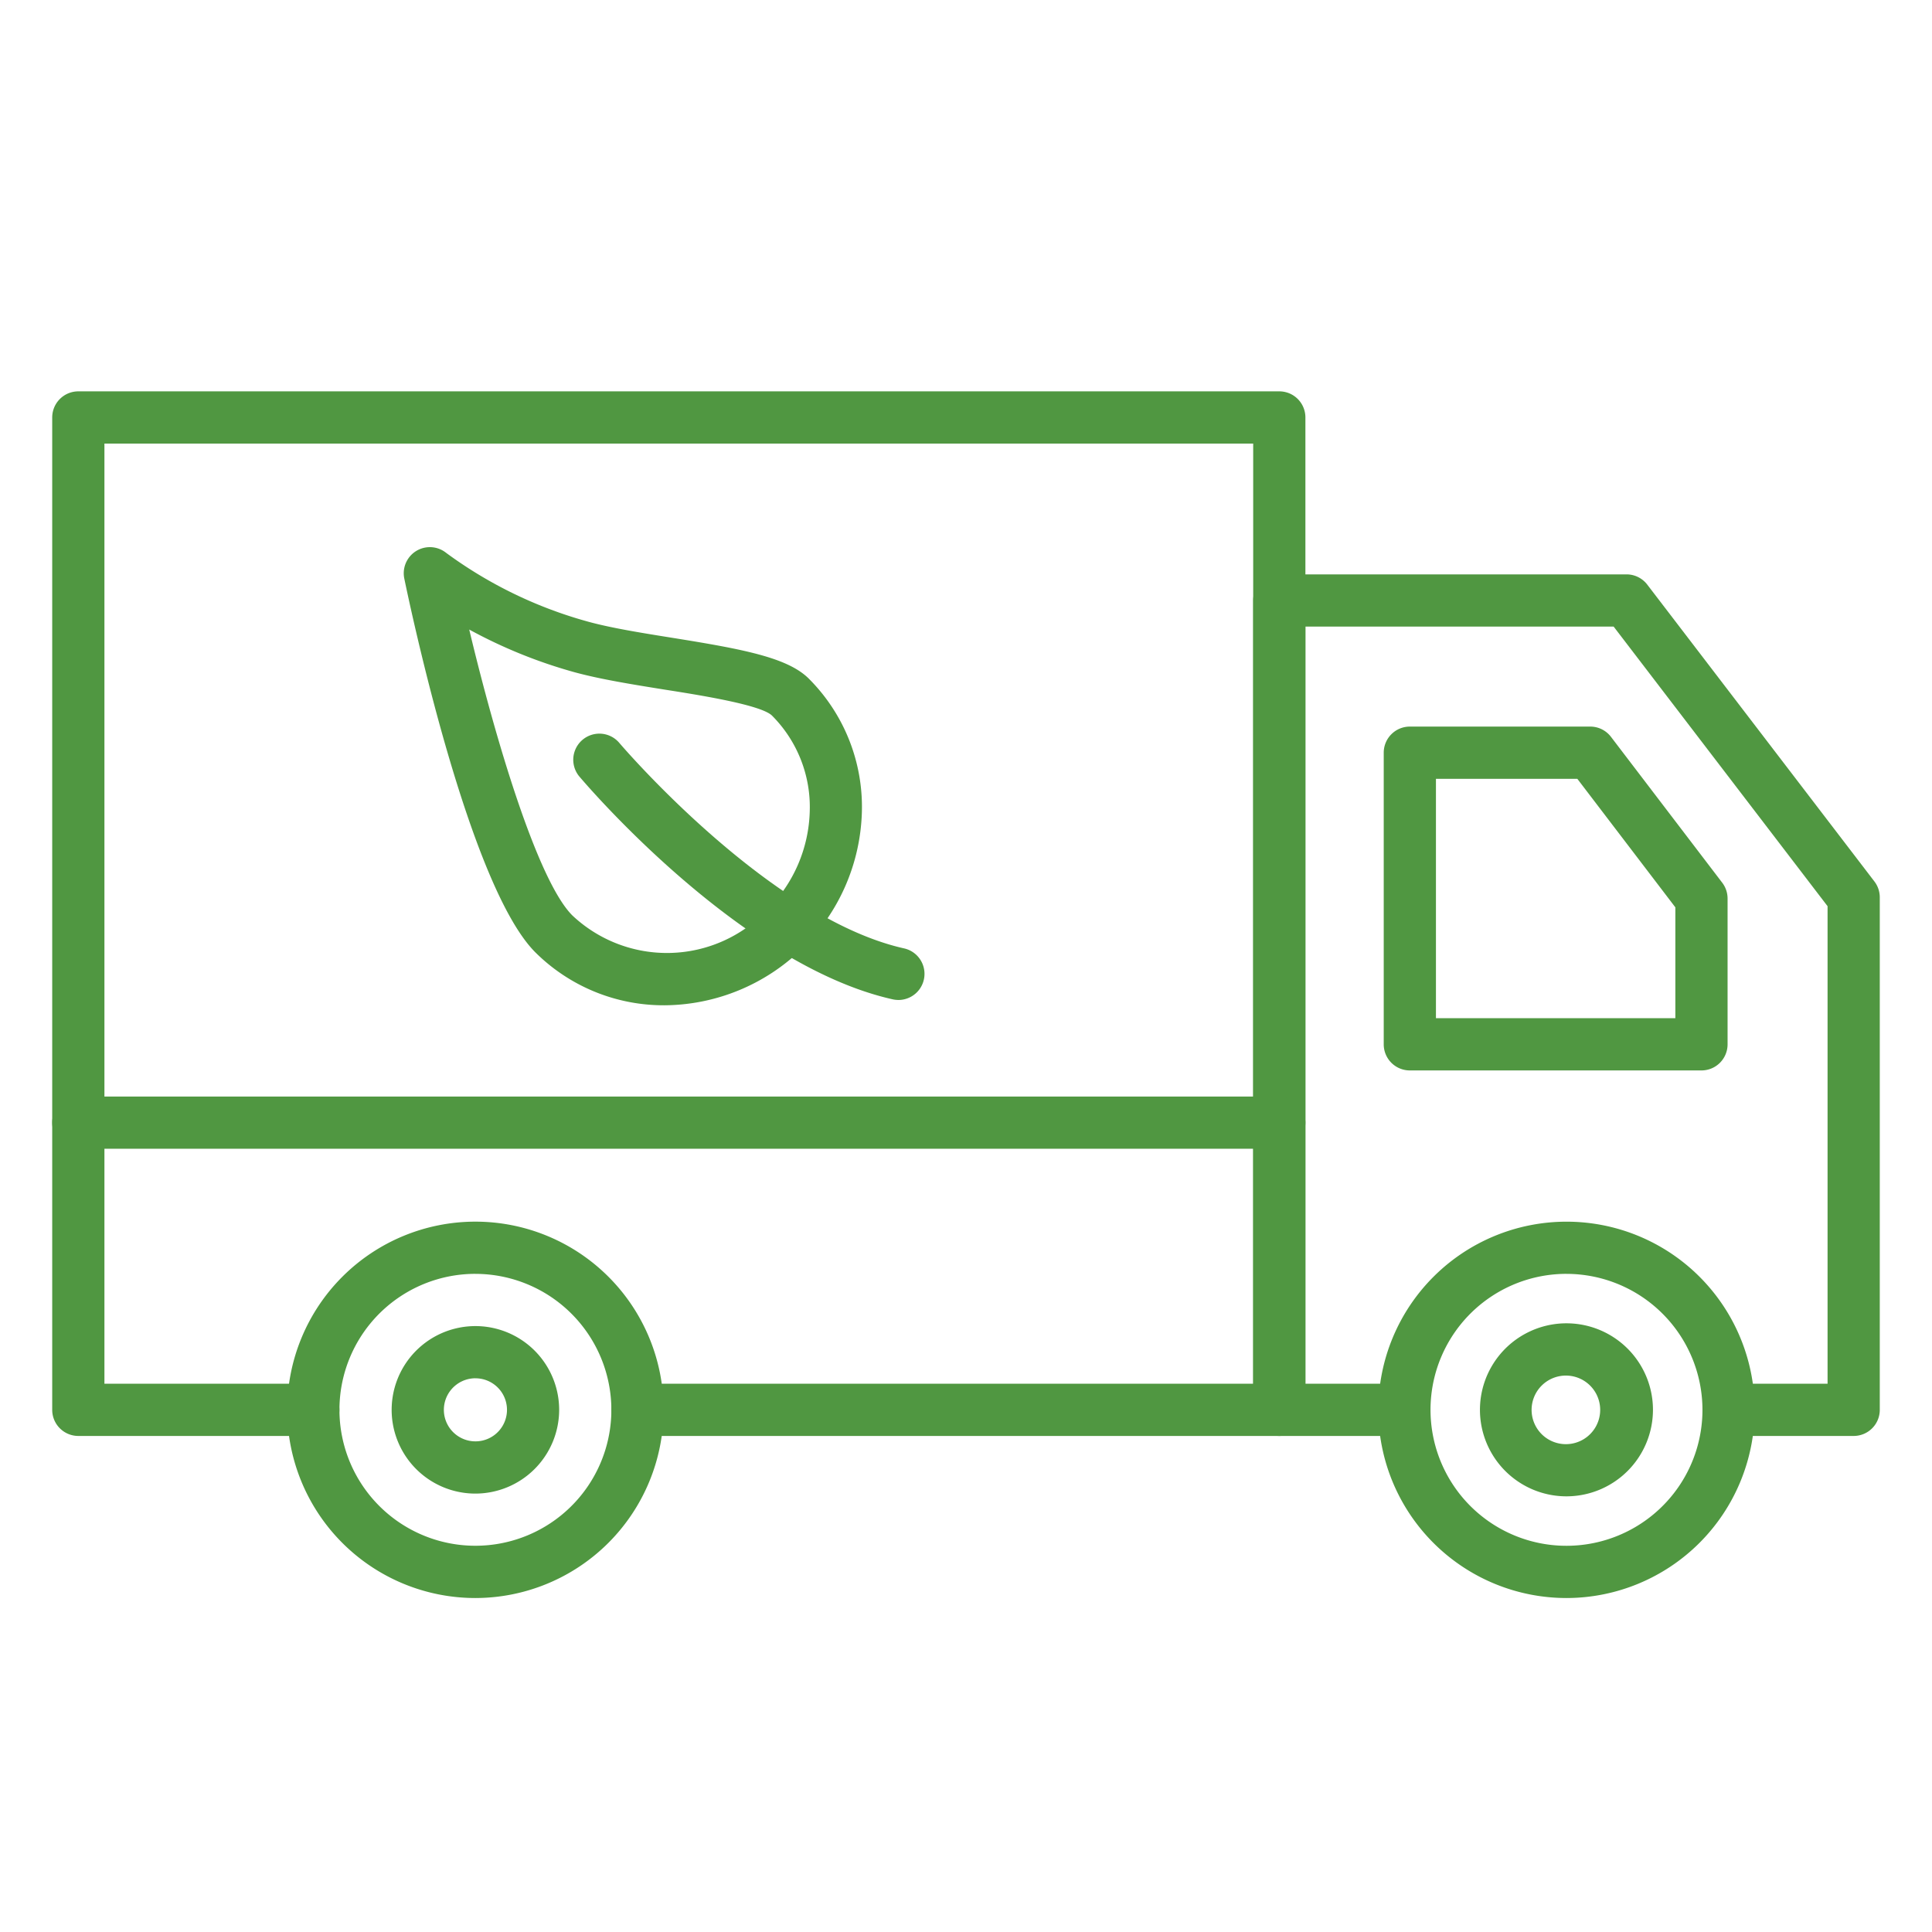 <svg width="200" height="200" fill="none" xmlns="http://www.w3.org/2000/svg"><path d="M162.162 154.9a8.947 8.947 0 01-4.975-1.508 8.955 8.955 0 1113.927-7.446 8.964 8.964 0 01-8.952 8.954zm0-12.5a3.55 3.55 0 10-.004 7.099 3.55 3.55 0 00.004-7.099z" fill="#509741"/><path d="M191.892 148.649h-12.946a2.7 2.7 0 01-2.703-2.703 2.702 2.702 0 012.703-2.703h10.243V93.808l-22.146-28.943h-31.908v78.378h10.243a2.702 2.702 0 010 5.406h-12.946a2.702 2.702 0 01-2.703-2.703V62.162a2.702 2.702 0 012.703-2.703h35.946a2.703 2.703 0 012.146 1.06l23.514 30.73c.361.471.556 1.049.556 1.643v53.054a2.701 2.701 0 01-2.702 2.703z" fill="#509741"/><path d="M132.432 148.649H66a2.702 2.702 0 010-5.406h63.73V45.919H10.81v97.324h21.622a2.703 2.703 0 010 5.406H8.108a2.702 2.702 0 01-2.703-2.703V43.216a2.703 2.703 0 012.703-2.703h124.324a2.7 2.7 0 012.703 2.703v102.73a2.702 2.702 0 01-2.703 2.703z" fill="#509741"/><path d="M132.432 118.919H8.108a2.702 2.702 0 010-5.406h124.324a2.7 2.7 0 012.703 2.703 2.702 2.702 0 01-2.703 2.703zM49.21 165.427a19.481 19.481 0 1119.484-19.481 19.503 19.503 0 01-19.483 19.481zm0-33.559a14.07 14.07 0 00-13.001 8.69 14.075 14.075 0 1027.08 5.388 14.092 14.092 0 00-14.078-14.076v-.002z" fill="#509741"/><path d="M49.211 154.616a8.666 8.666 0 01-8.008-5.354 8.67 8.67 0 1116.681-3.316 8.683 8.683 0 01-8.673 8.67zm0-11.938a3.269 3.269 0 00-3.2 3.903 3.268 3.268 0 002.565 2.564 3.264 3.264 0 10.635-6.464v-.003zm112.951 22.749a19.486 19.486 0 01-17.998-12.026 19.484 19.484 0 0125.453-25.453 19.476 19.476 0 0112.026 17.998 19.5 19.5 0 01-19.481 19.481zm0-33.559a14.073 14.073 0 00-13.805 16.82 14.072 14.072 0 0019.19 10.26 14.071 14.071 0 008.691-13.002 14.091 14.091 0 00-14.076-14.076v-.002zm13.973-21.057h-30.189a2.702 2.702 0 01-2.703-2.703V77.919a2.703 2.703 0 012.703-2.703h18.676a2.7 2.7 0 012.148 1.065l11.514 15.095c.359.47.553 1.046.554 1.638v15.094a2.702 2.702 0 01-2.703 2.703zm-27.486-5.406h24.783V93.927l-10.148-13.305h-14.635v24.783zm-79.837-1.338a18.835 18.835 0 01-13.392-5.479c-6.84-6.843-12.897-35.46-13.568-38.7a2.702 2.702 0 014.34-2.651 44.815 44.815 0 0014.771 7.14c2.4.652 5.579 1.16 8.649 1.652 7.327 1.175 11.935 2.043 14.124 4.232a18.768 18.768 0 015.484 13.84 20.581 20.581 0 01-20.419 19.966h.01zm-20.243-38.92c2.737 11.479 7.091 26.028 10.673 29.611a14.276 14.276 0 0020.14-.54 14.927 14.927 0 004.443-10.246 13.401 13.401 0 00-3.9-9.886c-1.108-1.109-7.397-2.114-11.156-2.703-3.217-.516-6.54-1.049-9.217-1.773a51.14 51.14 0 01-10.983-4.443v-.02z" fill="#509741"/><path d="M93.004 103.515c-.2.001-.4-.021-.595-.065-15.835-3.548-31.795-22.305-32.465-23.102a2.703 2.703 0 014.132-3.484c.155.181 15.463 18.165 29.514 21.313a2.703 2.703 0 01-.59 5.341l.004-.003z" fill="#509741"/></svg>